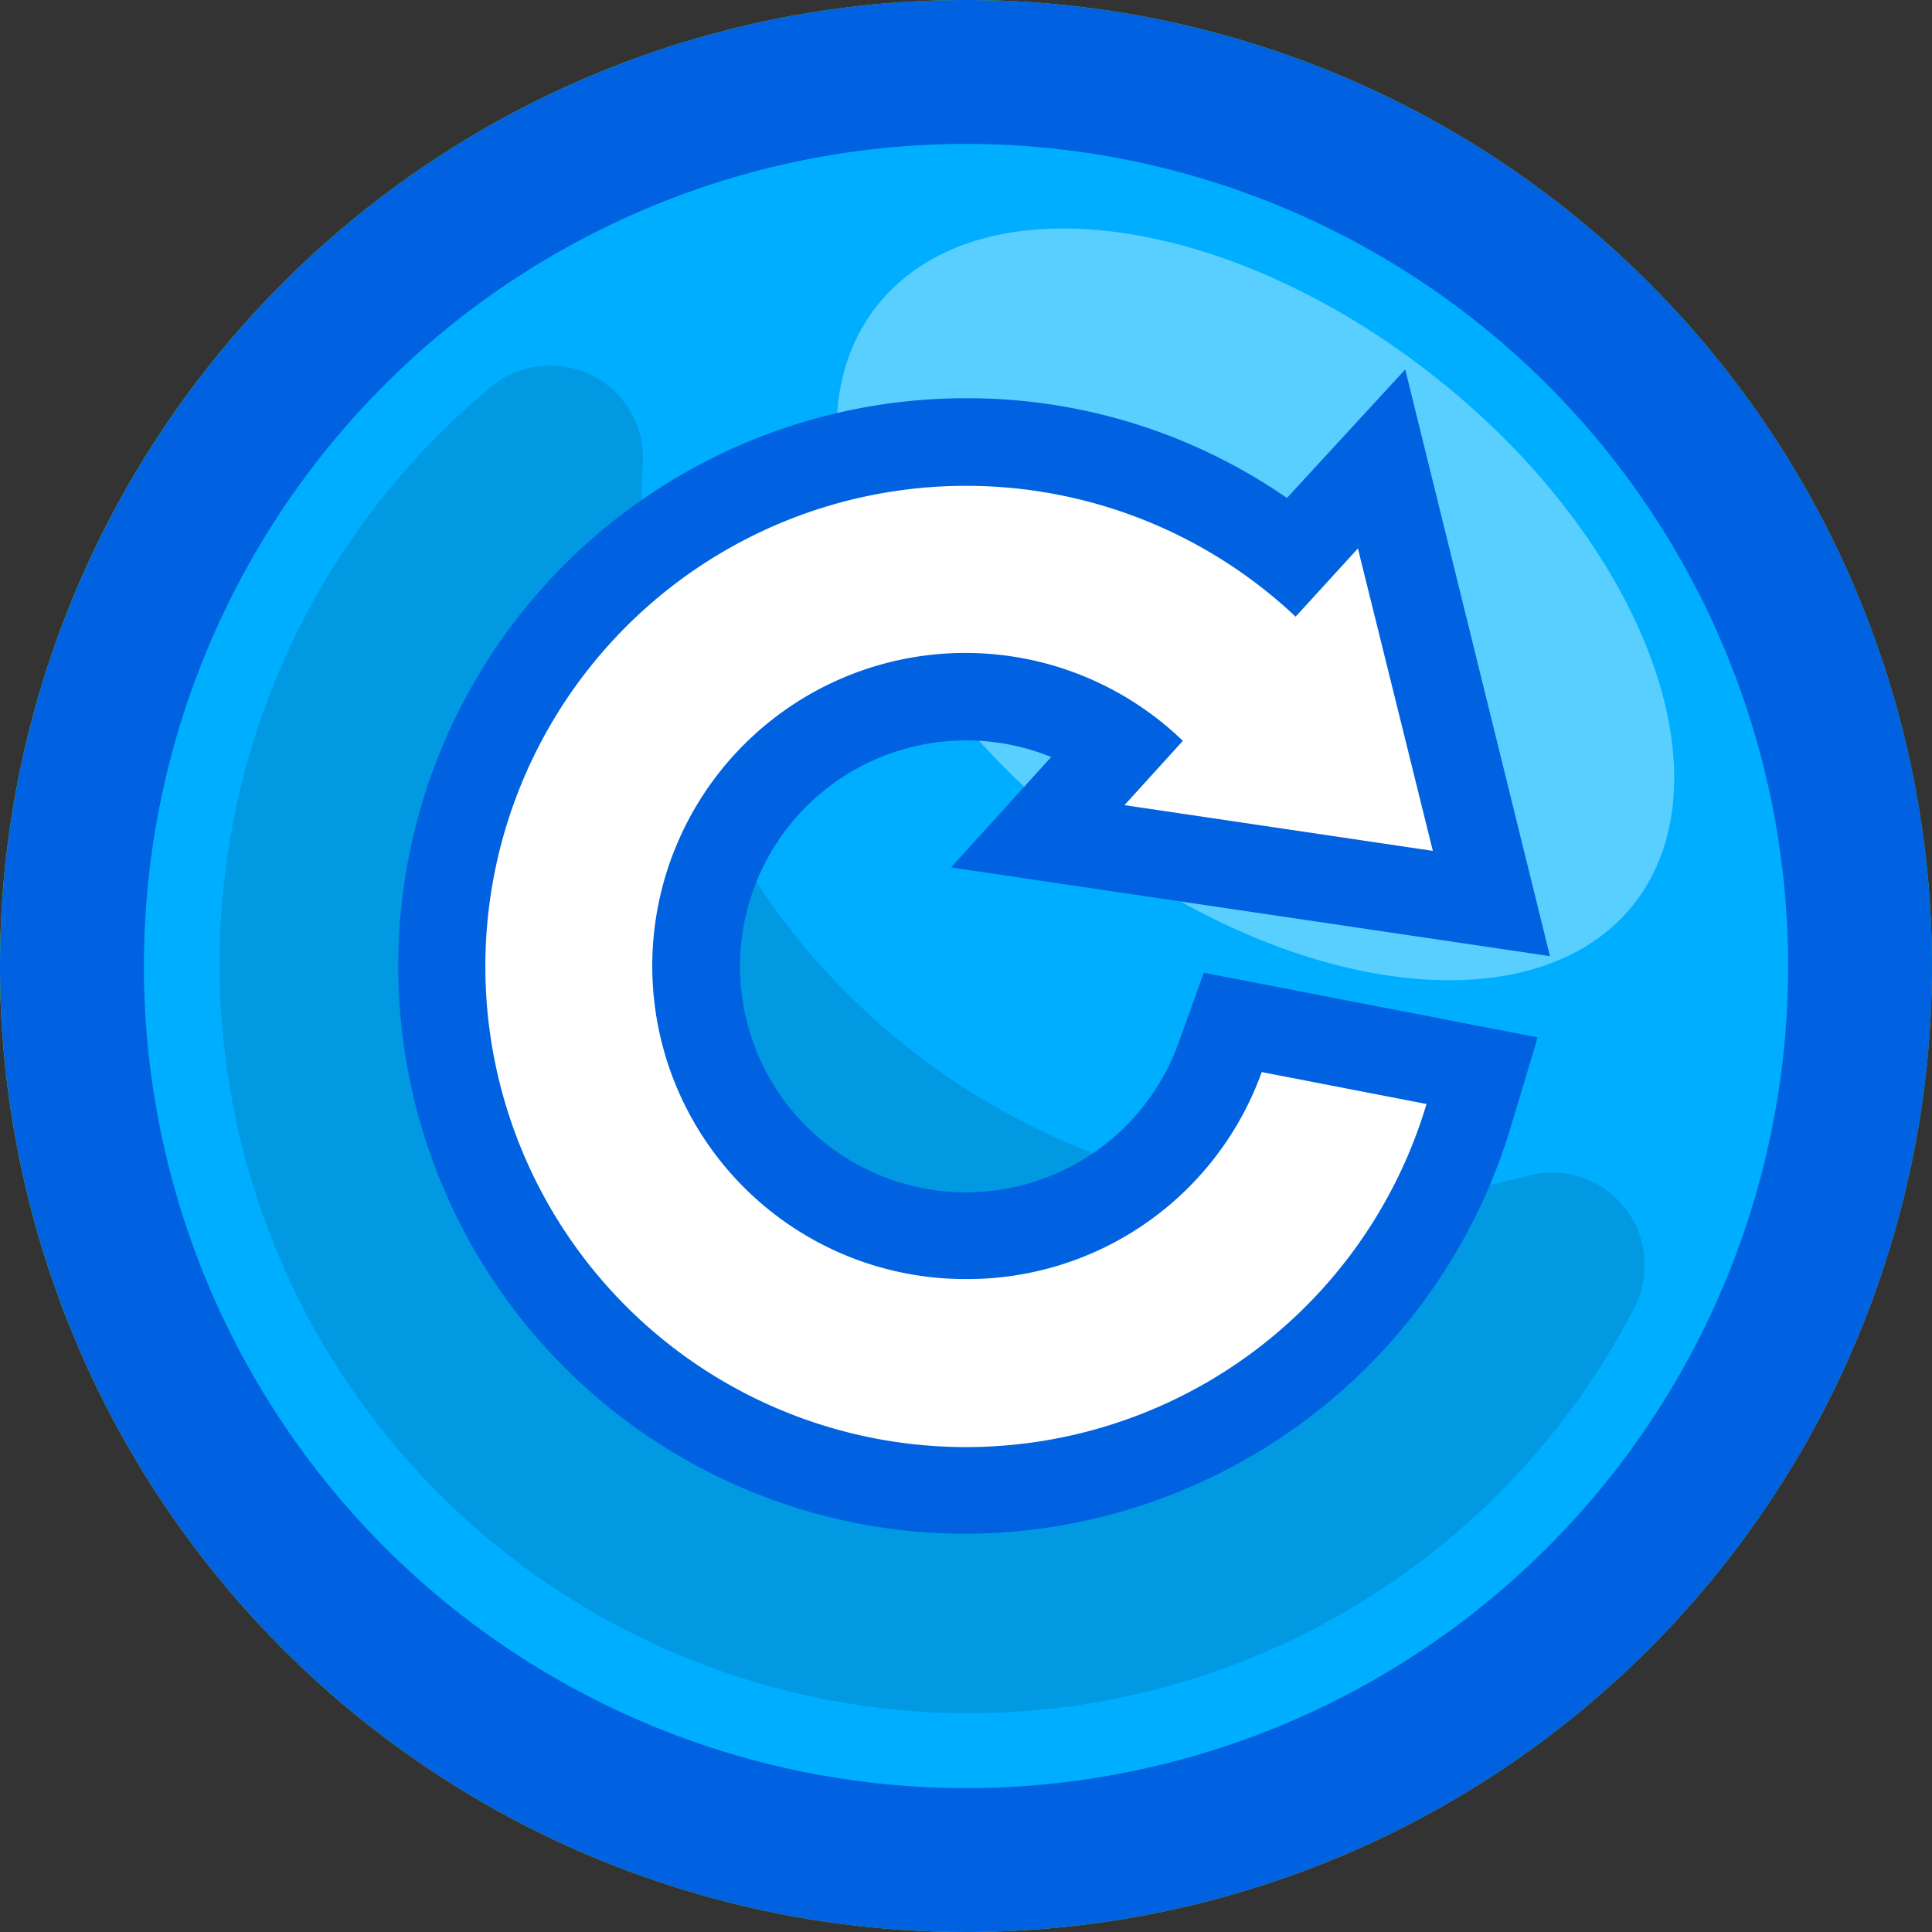 <svg id="Layer_1" data-name="Layer 1" xmlns="http://www.w3.org/2000/svg" viewBox="0 0 49 49"><rect x="0" y="0" width="49" height="49" fill="#333333" stroke="none"/><circle cx="24.5" cy="24.5" r="24.5" transform="translate(-10.15 24.5) rotate(-45)" fill="#8ac900"/><circle cx="24.5" cy="24.5" r="23.13" transform="matrix(0.92, -0.38, 0.38, 0.92, -7.51, 11.24)" fill="#00aeff"/><path d="M32.92,30.4A17.91,17.91,0,0,1,16.3,14a20.26,20.26,0,0,1,0-2.2,2.35,2.35,0,0,0-3.83-2,19,19,0,1,0,29,23.33,2.35,2.35,0,0,0-2.72-3.31A17.89,17.89,0,0,1,32.92,30.4Z" fill="#0099e2"/><path d="M41.43,22.94c-2.52,3.17-8.86,2.33-14.16-1.87s-7.56-10.18-5-13.35,8.85-2.34,14.15,1.86S43.94,19.77,41.43,22.94Z" fill="#59cfff"/><path d="M24.5,0A24.5,24.5,0,1,0,49,24.5,24.5,24.5,0,0,0,24.5,0Zm0,45.35A20.85,20.85,0,1,1,45.35,24.5,20.84,20.84,0,0,1,24.5,45.35Z" fill="#0062e0"/><path d="M24.5,38.9a14.4,14.4,0,0,1,0-28.8,14.25,14.25,0,0,1,8.14,2.53l3-3.26,3.67,14.88L24.12,22l2.54-2.8a5.65,5.65,0,0,0-2.16-.42,5.73,5.73,0,1,0,5.39,7.67l.64-1.78L39,26.31l-.7,2.33A14.49,14.49,0,0,1,24.5,38.9Z" fill="#0062e0"/><path d="M24.5,32.44A7.94,7.94,0,1,1,30,18.79l-1.48,1.63,7.82,1.16-1.9-7.67-1.58,1.73A12.19,12.19,0,1,0,36.18,28L32,27.19A7.93,7.93,0,0,1,24.5,32.44Z" fill="#fff"/></svg>
